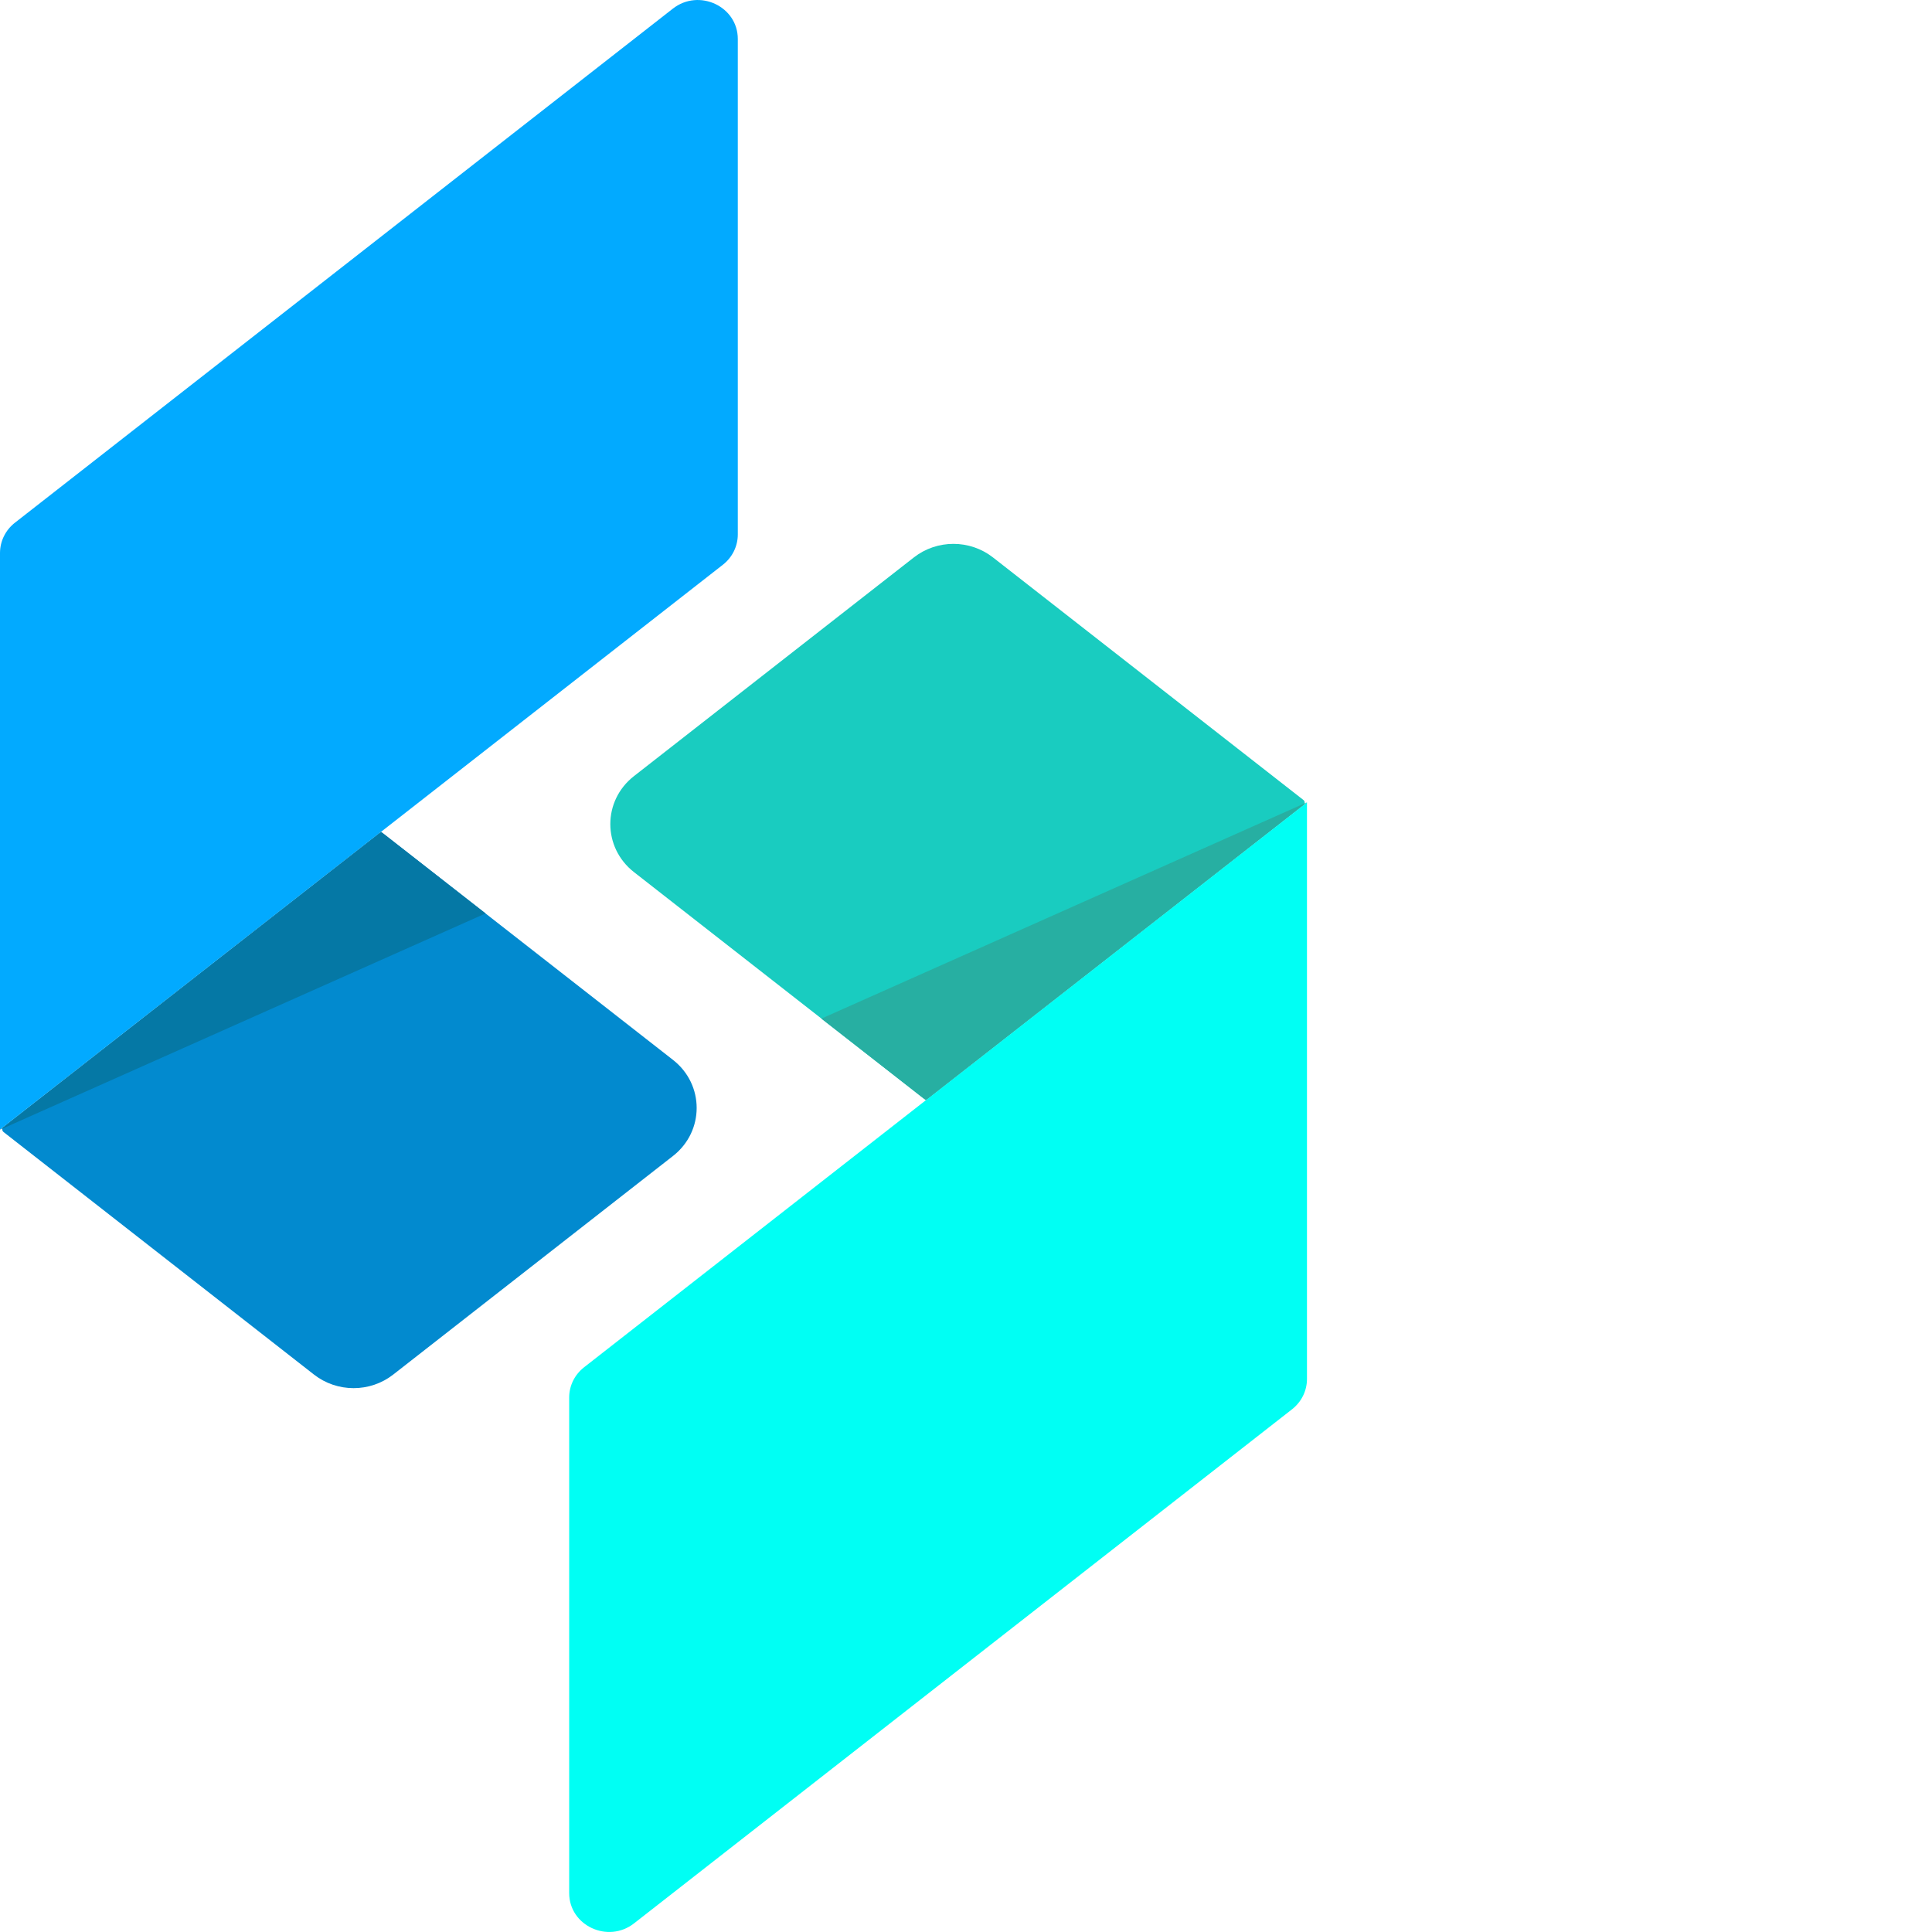 <svg width="43" height="43" viewBox="0 0 43 43" fill="none" xmlns="http://www.w3.org/2000/svg">
<path fill-rule="evenodd" clip-rule="evenodd" d="M8.517 0.302C8.002 -0.101 7.27 -0.101 6.755 0.302L0.527 5.168C-0.176 5.716 -0.176 6.757 0.527 7.306L6.975 12.344C7.004 12.366 7.044 12.366 7.072 12.344L15.426 5.817C15.464 5.787 15.464 5.73 15.426 5.7L8.517 0.302Z" transform="translate(13.584 12.105)" fill="#19CCC0"/>
<path fill-rule="evenodd" clip-rule="evenodd" d="M1.445 24.948L16.089 13.507C16.299 13.342 16.421 13.095 16.421 12.832V0L0.333 12.571C0.122 12.735 0 12.983 0 13.245V24.274C0 25 0.864 25.403 1.445 24.948Z" transform="translate(12.668 17.859)" fill="#00FFF4"/>
<path fill-rule="evenodd" clip-rule="evenodd" d="M10.807 0L2.325 6.63L0 4.814L10.807 0Z" transform="translate(18.281 17.857)" fill="#27AFA2"/>
<path fill-rule="evenodd" clip-rule="evenodd" d="M6.938 12.059C7.453 12.461 8.185 12.461 8.7 12.059L14.928 7.193C15.63 6.644 15.63 5.604 14.928 5.055L8.479 0.017C8.451 -0.006 8.411 -0.006 8.383 0.017L0.029 6.544C-0.01 6.574 -0.01 6.631 0.029 6.661L6.938 12.059Z" transform="translate(0.051 18.535)" fill="#028ACF"/>
<path fill-rule="evenodd" clip-rule="evenodd" d="M14.976 0.192L0.332 11.634C0.122 11.798 0 12.046 0 12.309V25.14L16.088 12.57C16.299 12.406 16.421 12.157 16.421 11.895V0.867C16.421 0.141 15.557 -0.262 14.976 0.192Z" fill="#02AAFF"/>
<path fill-rule="evenodd" clip-rule="evenodd" d="M0 6.63L8.482 0L10.807 1.816L0 6.63Z" transform="translate(0 18.514)" fill="#0578A5"/>
</svg>
